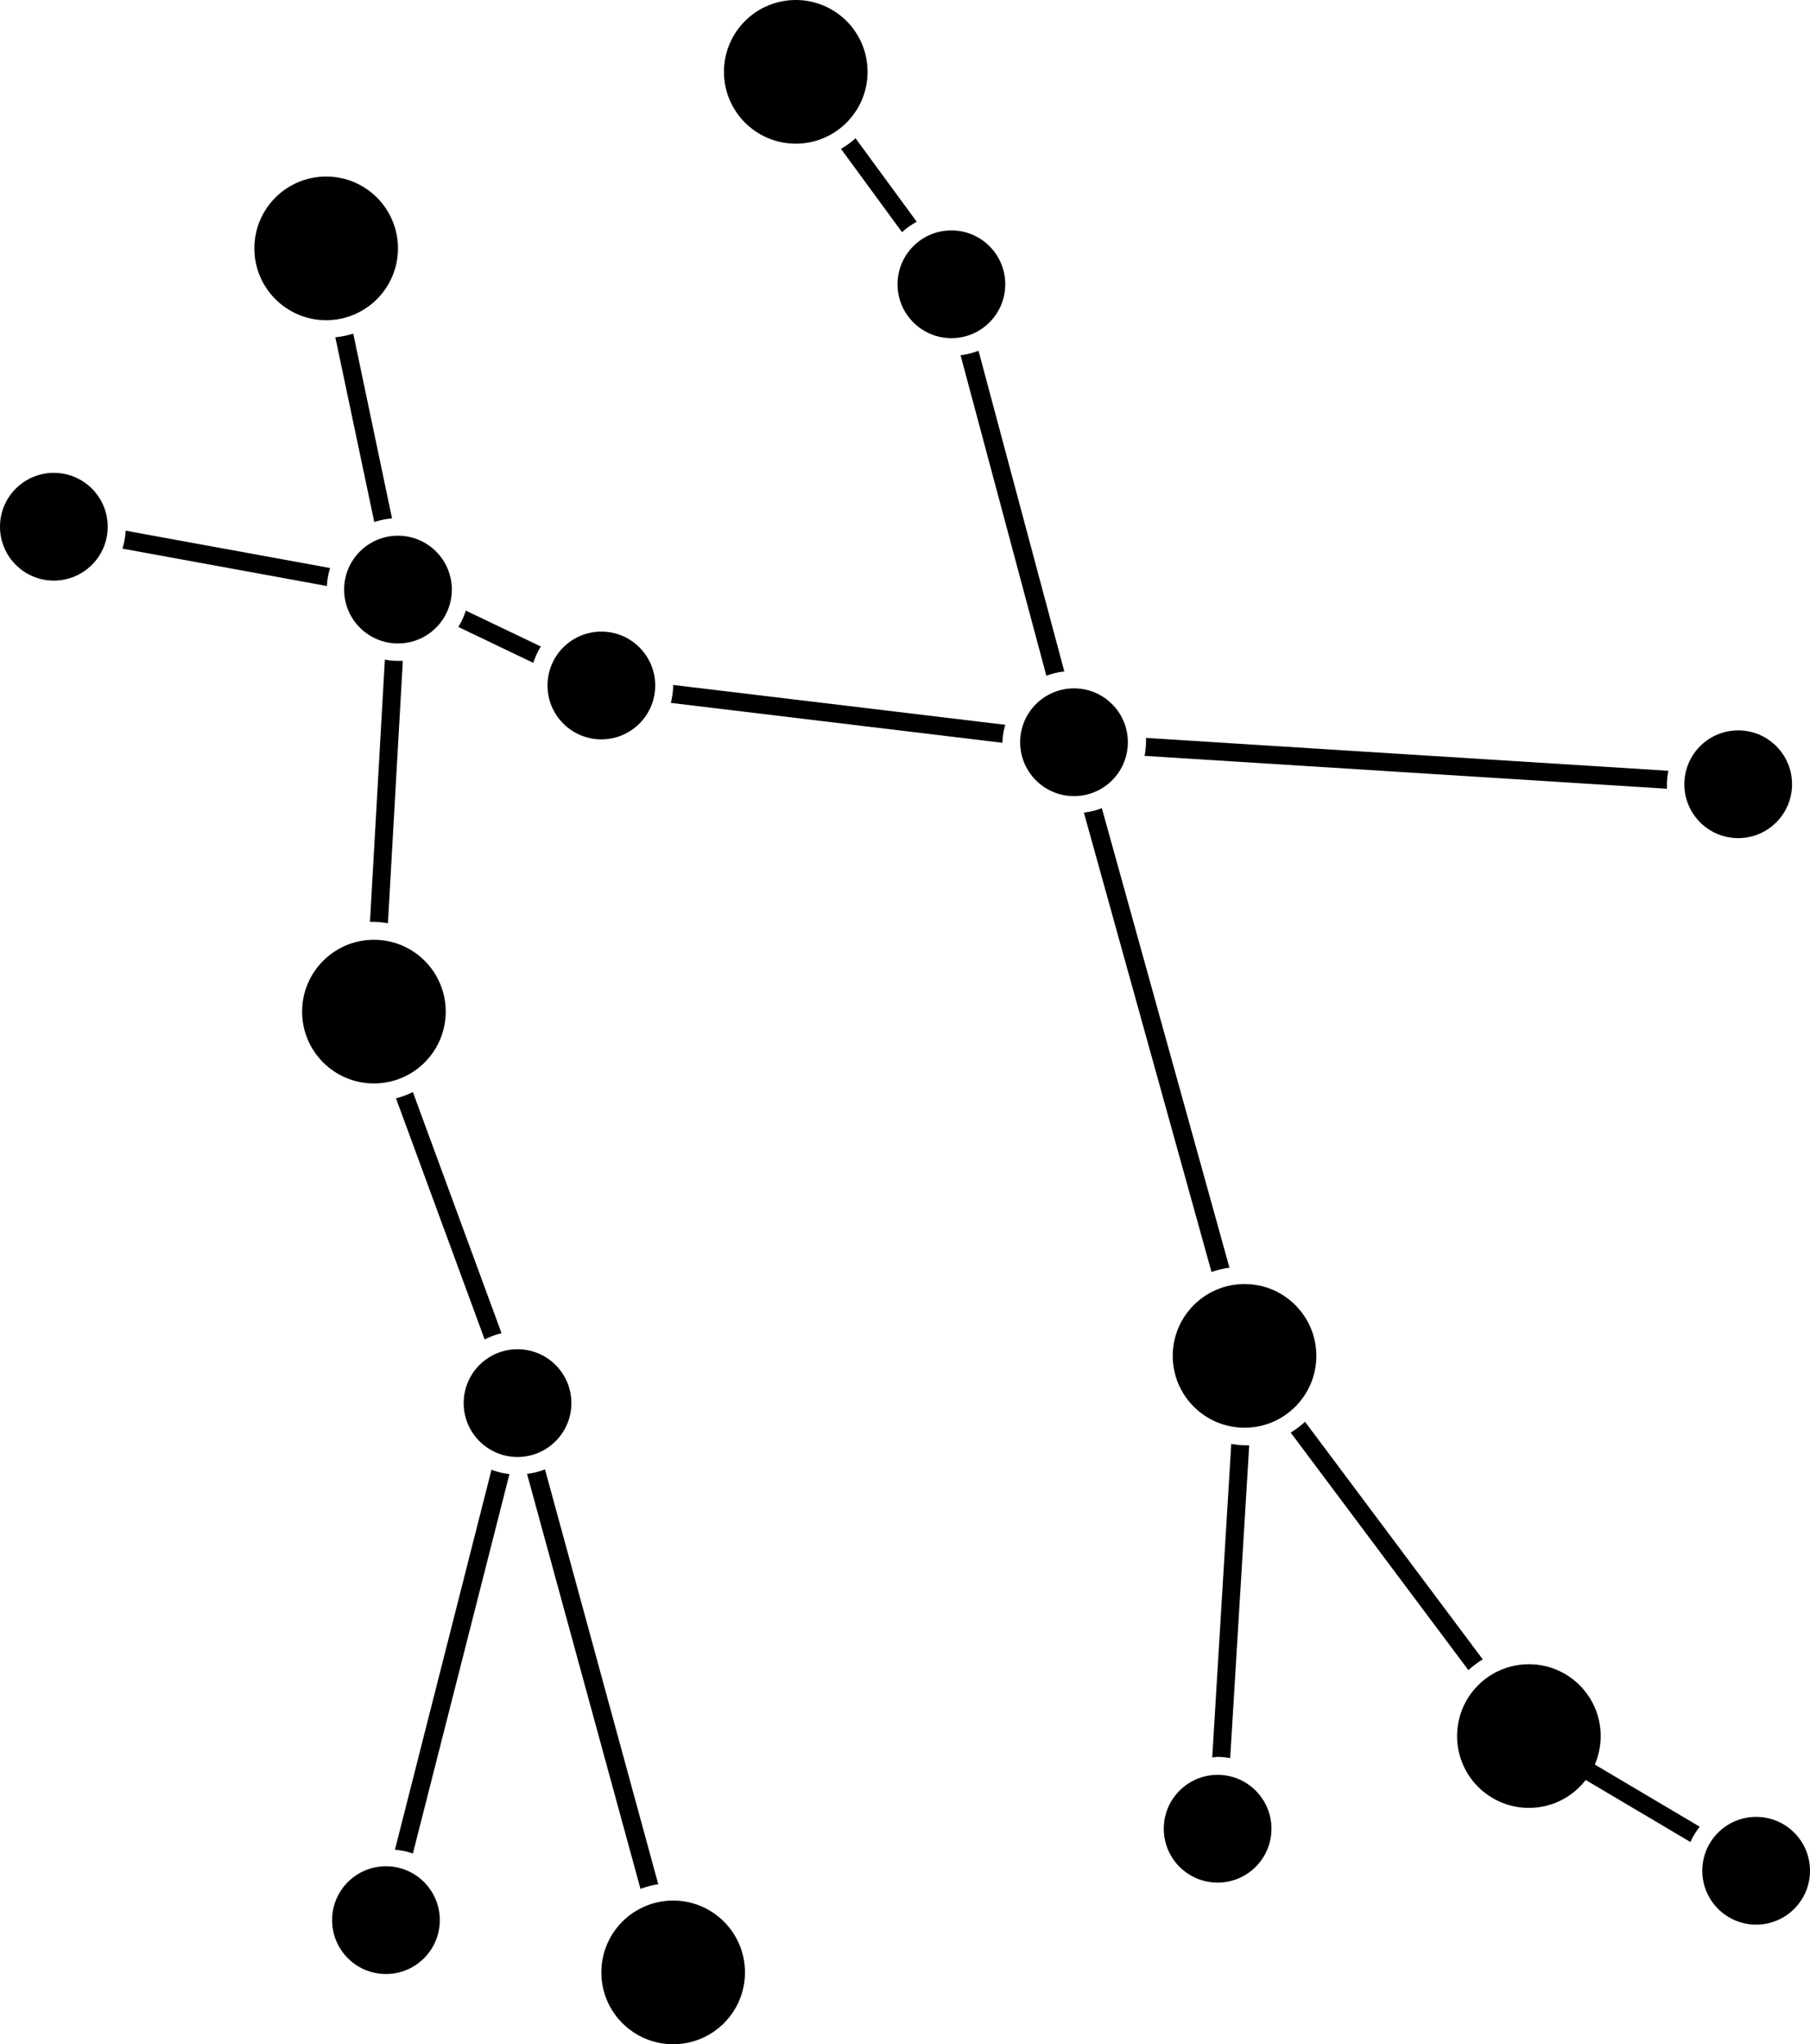 <svg xmlns="http://www.w3.org/2000/svg" viewBox="0 0 100.83 113.83"><title>gemini</title><g id="Layer_2" data-name="Layer 2"><g id="Layer_1-2" data-name="Layer 1"><path d="M21.84,28.87,19.68,18.58a4.94,4.94,0,0,1-1,.2l2.17,10.29A4,4,0,0,1,21.84,28.87Z"/><path d="M51.07,12.35,47.66,7.7a5,5,0,0,1-.81.59l3.4,4.64A4,4,0,0,1,51.07,12.35Z"/><path d="M59.29,37.39,54.51,19.53a4,4,0,0,1-1,.25l4.78,17.85A4,4,0,0,1,59.29,37.39Z"/><path d="M92.86,43.92c0-.08,0-.16,0-.25a4,4,0,0,1,.08-.75l-29.1-1.83c0,.08,0,.16,0,.25a4,4,0,0,1-.08.75Z"/><path d="M68.49,70.59,61.38,45a4,4,0,0,1-1,.25l7.11,25.58A5,5,0,0,1,68.49,70.59Z"/><path d="M67.83,97.83a4,4,0,0,1,.7.07l1.06-17.42-.22,0a5,5,0,0,1-.78-.08L67.53,97.86C67.63,97.86,67.73,97.83,67.83,97.83Z"/><path d="M82.6,92.4,72.7,79.17a5,5,0,0,1-.8.6L81.8,93A5,5,0,0,1,82.6,92.4Z"/><path d="M94.69,101.72l-9.27-5.49-.51.86,9.26,5.48A4,4,0,0,1,94.69,101.72Z"/><path d="M56,40.36,37.5,38.14v0a4,4,0,0,1-.13,1l18.47,2.22v0A4,4,0,0,1,56,40.36Z"/><path d="M30.13,36l-4.18-2a4,4,0,0,1-.42.91l4.18,2A4,4,0,0,1,30.13,36Z"/><path d="M7,29.55a4,4,0,0,1-.18,1l11.39,2.08a4,4,0,0,1,.18-1Z"/><path d="M20.83,51.33a5,5,0,0,1,.78.08l.83-14.61-.28,0a4,4,0,0,1-.72-.07l-.83,14.6Z"/><path d="M27.94,74.24,23,60.81a4.93,4.93,0,0,1-.94.35L27,74.59A3.94,3.94,0,0,1,27.94,74.24Z"/><path d="M23,103.21l5.38-21.13a4,4,0,0,1-1-.24L22,103A4,4,0,0,1,23,103.21Z"/><path d="M36.67,104.92l-6.31-23.1a4,4,0,0,1-1,.25l6.32,23.11A5,5,0,0,1,36.67,104.92Z"/><circle cx="18.17" cy="13.83" r="4"/><circle cx="53" cy="15.83" r="3"/><circle cx="33.5" cy="38.17" r="3"/><circle cx="21.5" cy="106.92" r="3"/><circle cx="28.83" cy="78.13" r="3"/><circle cx="96.83" cy="43.67" r="3"/><circle cx="22.17" cy="32.83" r="3"/><circle cx="44.33" cy="4" r="4"/><circle cx="59.83" cy="41.33" r="3"/><circle cx="20.83" cy="56.33" r="4"/><circle cx="37.5" cy="109.83" r="4"/><circle cx="67.83" cy="101.83" r="3"/><circle cx="69.33" cy="75.5" r="4"/><circle cx="97.83" cy="104.17" r="3"/><circle cx="85.17" cy="96.67" r="4"/><circle cx="3" cy="29.33" r="3"/></g></g></svg>